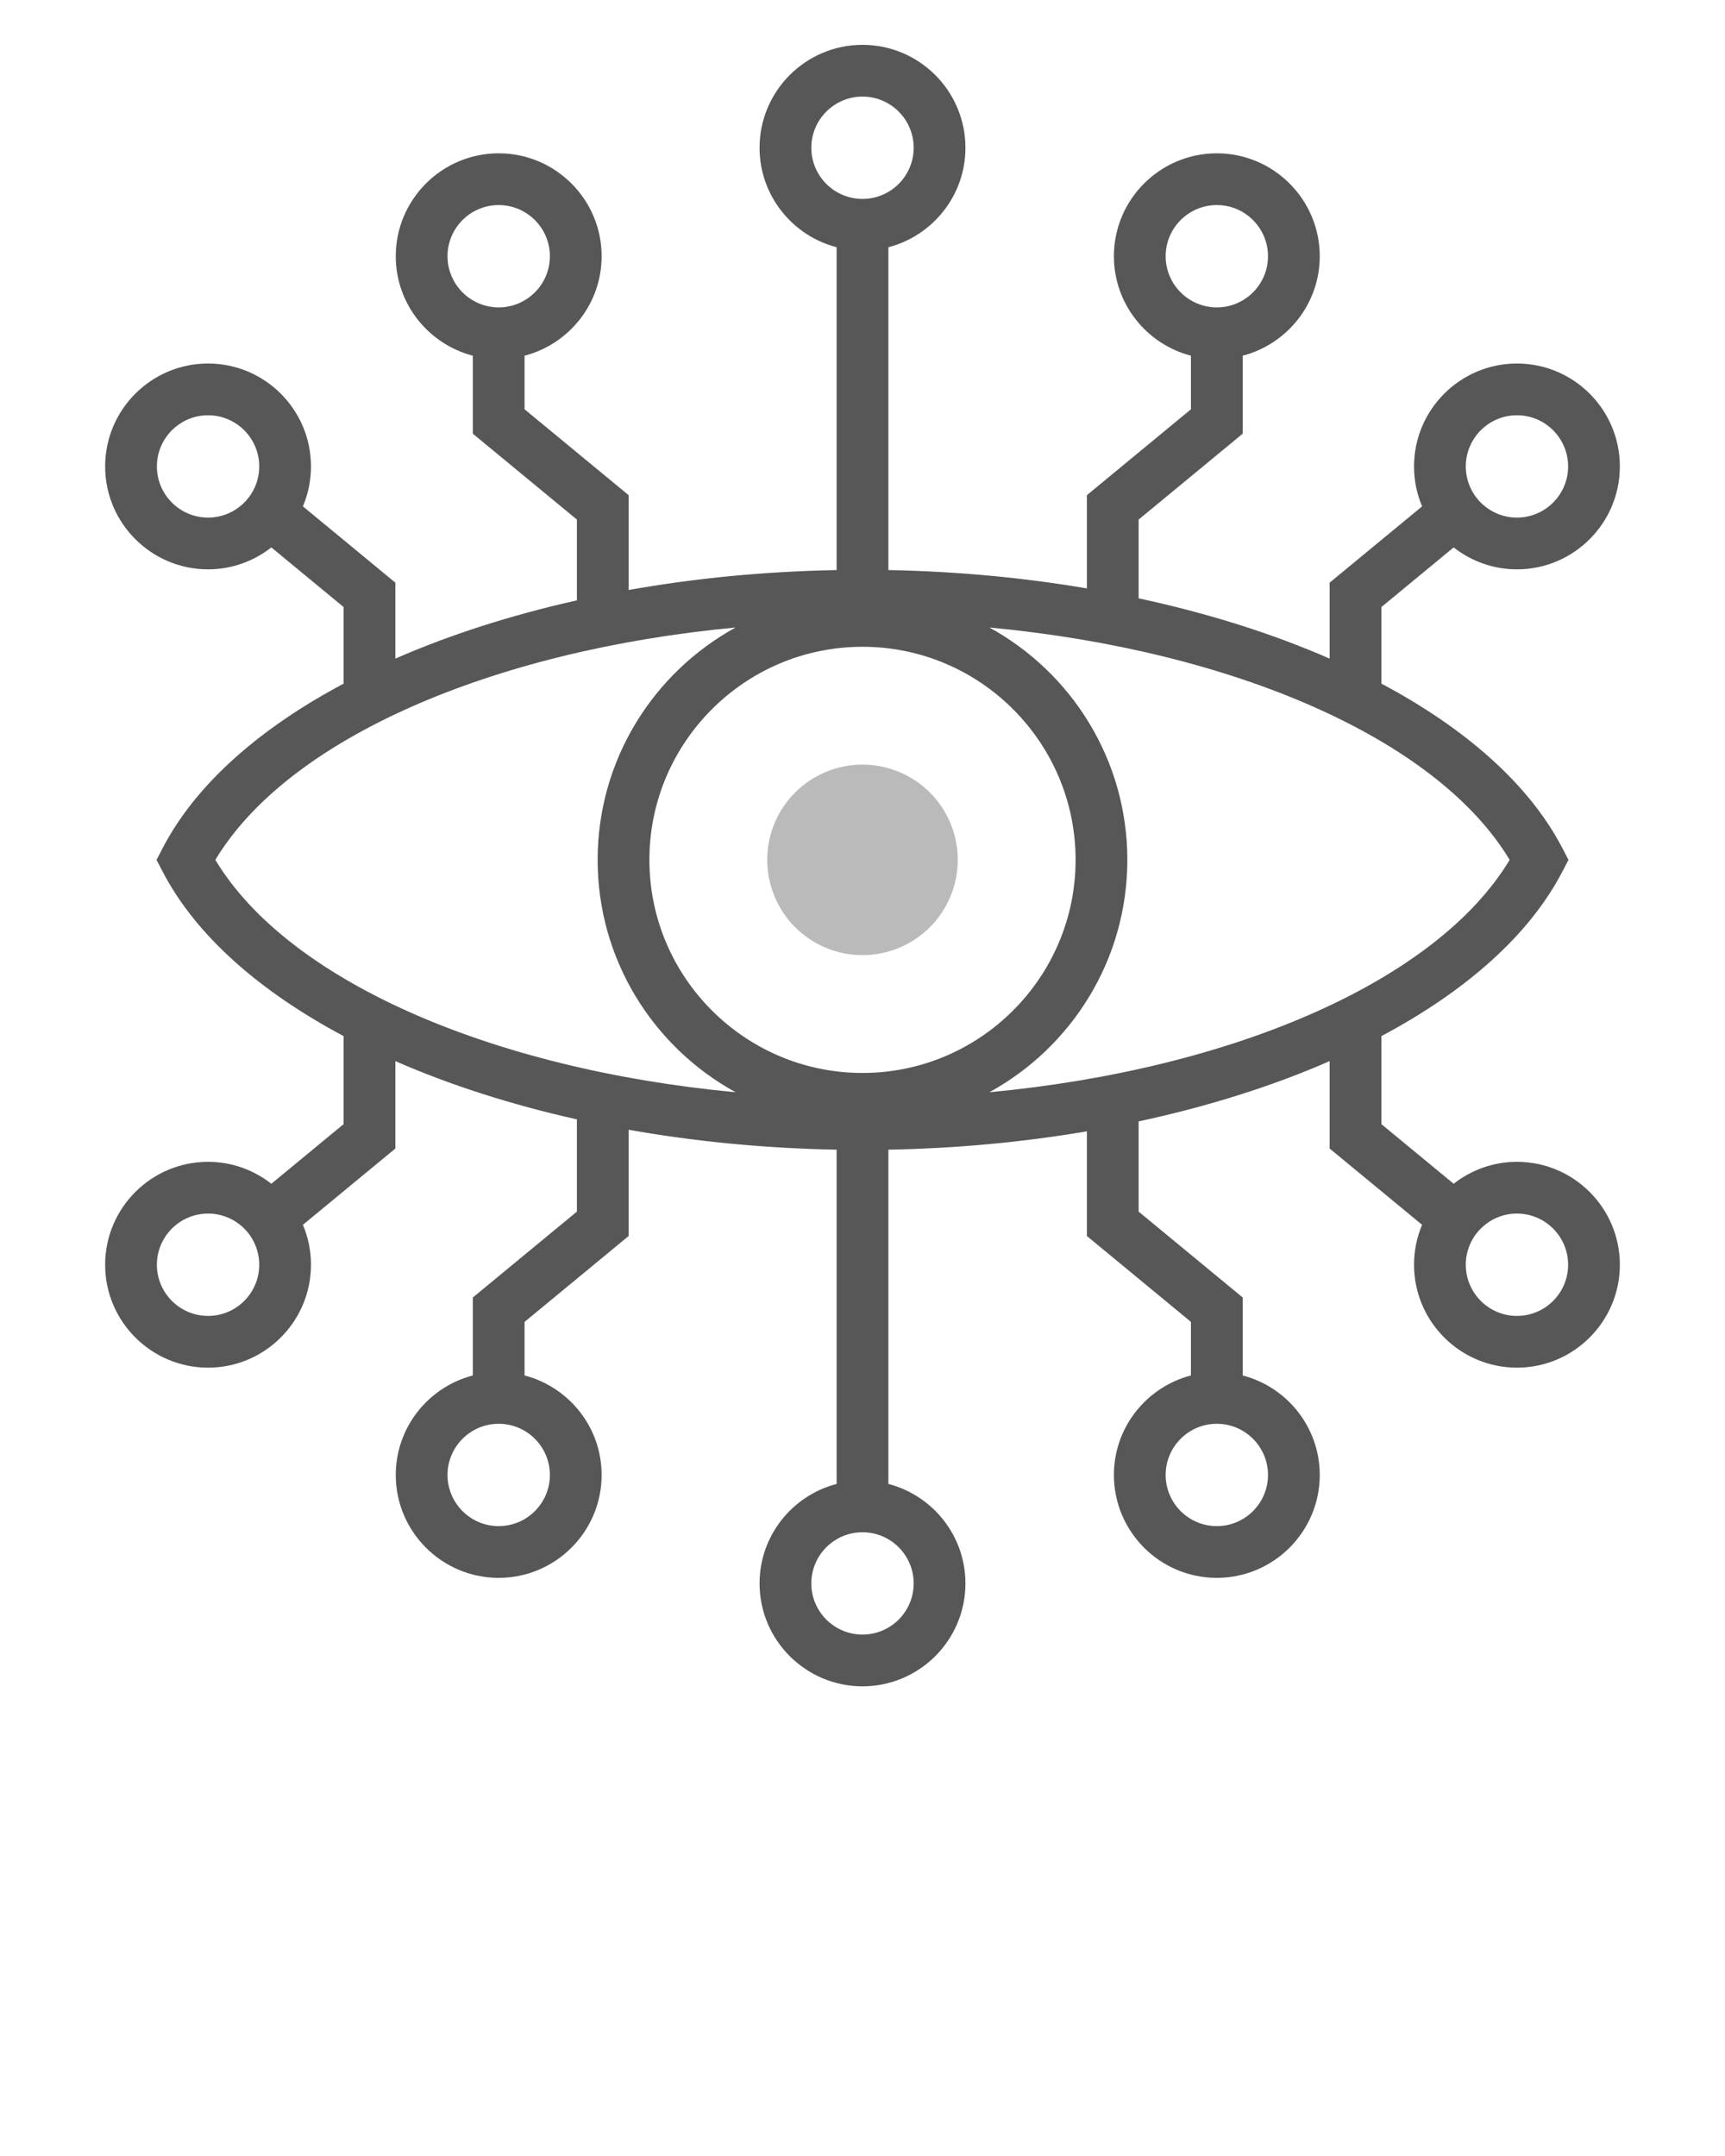 <svg width="100" height="125" viewBox="0 0 100 125" fill="none" xmlns="http://www.w3.org/2000/svg">
<path d="M87.939 67.36C86.555 67.36 85.283 67.838 84.27 68.632L80.081 65.175V60.071C84.97 57.471 88.652 54.224 90.566 50.545L90.926 49.853L90.566 49.161C88.652 45.481 84.97 42.235 80.081 39.635V35.195L84.27 31.738C85.283 32.531 86.555 33.009 87.939 33.009C91.229 33.009 93.905 30.332 93.905 27.043C93.905 23.752 91.229 21.076 87.939 21.076C84.649 21.076 81.973 23.752 81.973 27.043C81.973 27.863 82.139 28.646 82.441 29.358L77.081 33.781V38.185C73.77 36.736 70.035 35.555 66.008 34.69V30.123L72.04 25.144V20.623C74.605 19.955 76.507 17.626 76.507 14.855C76.507 11.565 73.83 8.889 70.54 8.889C67.25 8.889 64.574 11.565 64.574 14.855C64.574 17.626 66.475 19.955 69.04 20.623V23.73L63.008 28.709V34.114C59.343 33.492 55.479 33.125 51.5 33.051V14.335C54.065 13.667 55.967 11.338 55.967 8.567C55.967 5.277 53.29 2.6 50 2.6C46.71 2.6 44.033 5.277 44.033 8.567C44.033 11.338 45.935 13.667 48.5 14.335V33.051C44.323 33.129 40.269 33.526 36.443 34.206V28.709L30.41 23.73V20.623C32.975 19.955 34.877 17.626 34.877 14.855C34.877 11.565 32.2 8.889 28.91 8.889C25.62 8.889 22.943 11.565 22.943 14.855C22.943 17.626 24.845 19.955 27.41 20.623V25.144L33.443 30.123V34.808C29.625 35.662 26.079 36.802 22.919 38.185V33.781L17.56 29.358C17.861 28.646 18.028 27.863 18.028 27.043C18.028 23.752 15.351 21.076 12.062 21.076C8.771 21.076 6.095 23.752 6.095 27.043C6.095 30.332 8.771 33.009 12.062 33.009C13.445 33.009 14.717 32.532 15.73 31.738L19.919 35.195V39.636C15.031 42.236 11.348 45.482 9.435 49.161L9.075 49.853L9.435 50.545C11.348 54.224 15.031 57.47 19.919 60.07V65.175L15.73 68.632C14.717 67.838 13.445 67.36 12.062 67.36C8.771 67.36 6.095 70.037 6.095 73.327C6.095 76.617 8.771 79.294 12.062 79.294C15.351 79.294 18.028 76.617 18.028 73.327C18.028 72.507 17.861 71.724 17.56 71.012L22.919 66.589V61.521C26.079 62.904 29.625 64.045 33.443 64.898V70.247L27.41 75.226V79.746C24.845 80.414 22.943 82.743 22.943 85.515C22.943 88.805 25.62 91.481 28.91 91.481C32.2 91.481 34.877 88.805 34.877 85.515C34.877 82.743 32.975 80.414 30.41 79.746V76.64L36.443 71.661V65.501C40.269 66.18 44.323 66.578 48.5 66.656V86.035C45.935 86.703 44.033 89.032 44.033 91.804C44.033 95.094 46.71 97.769 50 97.769C53.29 97.769 55.967 95.094 55.967 91.804C55.967 89.032 54.065 86.703 51.5 86.035V66.656C55.479 66.582 59.343 66.215 63.008 65.592V71.661L69.04 76.64V79.746C66.475 80.414 64.574 82.743 64.574 85.515C64.574 88.805 67.25 91.481 70.54 91.481C73.83 91.481 76.507 88.805 76.507 85.515C76.507 82.743 74.605 80.414 72.04 79.746V75.226L66.008 70.247V65.016C70.035 64.151 73.77 62.97 77.081 61.521V66.589L82.44 71.012C82.139 71.725 81.973 72.507 81.973 73.327C81.973 76.617 84.649 79.294 87.939 79.294C91.229 79.294 93.905 76.617 93.905 73.327C93.905 70.037 91.229 67.36 87.939 67.36ZM87.939 24.076C89.575 24.076 90.905 25.407 90.905 27.043C90.905 28.678 89.575 30.009 87.939 30.009C86.304 30.009 84.973 28.678 84.973 27.043C84.973 25.407 86.304 24.076 87.939 24.076ZM67.574 14.855C67.574 13.219 68.904 11.889 70.54 11.889C72.176 11.889 73.507 13.219 73.507 14.855C73.507 16.491 72.176 17.822 70.54 17.822C68.904 17.822 67.574 16.491 67.574 14.855ZM25.943 14.855C25.943 13.219 27.274 11.889 28.91 11.889C30.546 11.889 31.877 13.219 31.877 14.855C31.877 16.491 30.546 17.822 28.91 17.822C27.274 17.822 25.943 16.491 25.943 14.855ZM12.062 30.009C10.426 30.009 9.095 28.678 9.095 27.043C9.095 25.407 10.426 24.076 12.062 24.076C13.697 24.076 15.028 25.407 15.028 27.043C15.028 28.678 13.697 30.009 12.062 30.009ZM12.062 76.294C10.426 76.294 9.095 74.963 9.095 73.327C9.095 71.691 10.426 70.36 12.062 70.36C13.697 70.36 15.028 71.691 15.028 73.327C15.028 74.963 13.697 76.294 12.062 76.294ZM31.877 85.515C31.877 87.15 30.546 88.481 28.91 88.481C27.274 88.481 25.943 87.15 25.943 85.515C25.943 83.879 27.274 82.548 28.91 82.548C30.546 82.548 31.877 83.879 31.877 85.515ZM73.507 85.515C73.507 87.15 72.176 88.481 70.54 88.481C68.904 88.481 67.574 87.15 67.574 85.515C67.574 83.879 68.904 82.548 70.54 82.548C72.176 82.548 73.507 83.879 73.507 85.515ZM87.516 49.853C83.317 56.848 71.557 61.989 57.354 63.326C62.116 60.716 65.353 55.656 65.353 49.853C65.353 44.05 62.117 38.991 57.355 36.381C71.558 37.718 83.317 42.859 87.516 49.853ZM62.353 49.853C62.353 56.665 56.812 62.207 50 62.207C43.188 62.207 37.646 56.665 37.646 49.853C37.646 43.041 43.188 37.499 50 37.499C56.812 37.499 62.353 43.041 62.353 49.853ZM47.033 8.567C47.033 6.931 48.364 5.6 50 5.6C51.636 5.6 52.967 6.931 52.967 8.567C52.967 10.203 51.636 11.533 50 11.533C48.364 11.533 47.033 10.203 47.033 8.567ZM12.484 49.853C16.684 42.859 28.442 37.718 42.645 36.381C37.883 38.991 34.646 44.05 34.646 49.853C34.646 55.656 37.884 60.716 42.646 63.326C28.443 61.989 16.684 56.848 12.484 49.853ZM52.967 91.804C52.967 93.439 51.636 94.769 50 94.769C48.364 94.769 47.033 93.439 47.033 91.804C47.033 90.168 48.364 88.837 50 88.837C51.636 88.837 52.967 90.168 52.967 91.804ZM87.939 76.294C86.304 76.294 84.973 74.963 84.973 73.327C84.973 71.691 86.304 70.36 87.939 70.36C89.575 70.36 90.905 71.691 90.905 73.327C90.905 74.963 89.575 76.294 87.939 76.294Z" fill="#575757"/>
<path d="M55.102 51.966C56.269 49.149 54.931 45.918 52.113 44.751C49.295 43.584 46.065 44.922 44.898 47.74C43.731 50.557 45.069 53.788 47.887 54.955C50.704 56.122 53.935 54.784 55.102 51.966Z" fill="#B9BAB9"/>
</svg>
